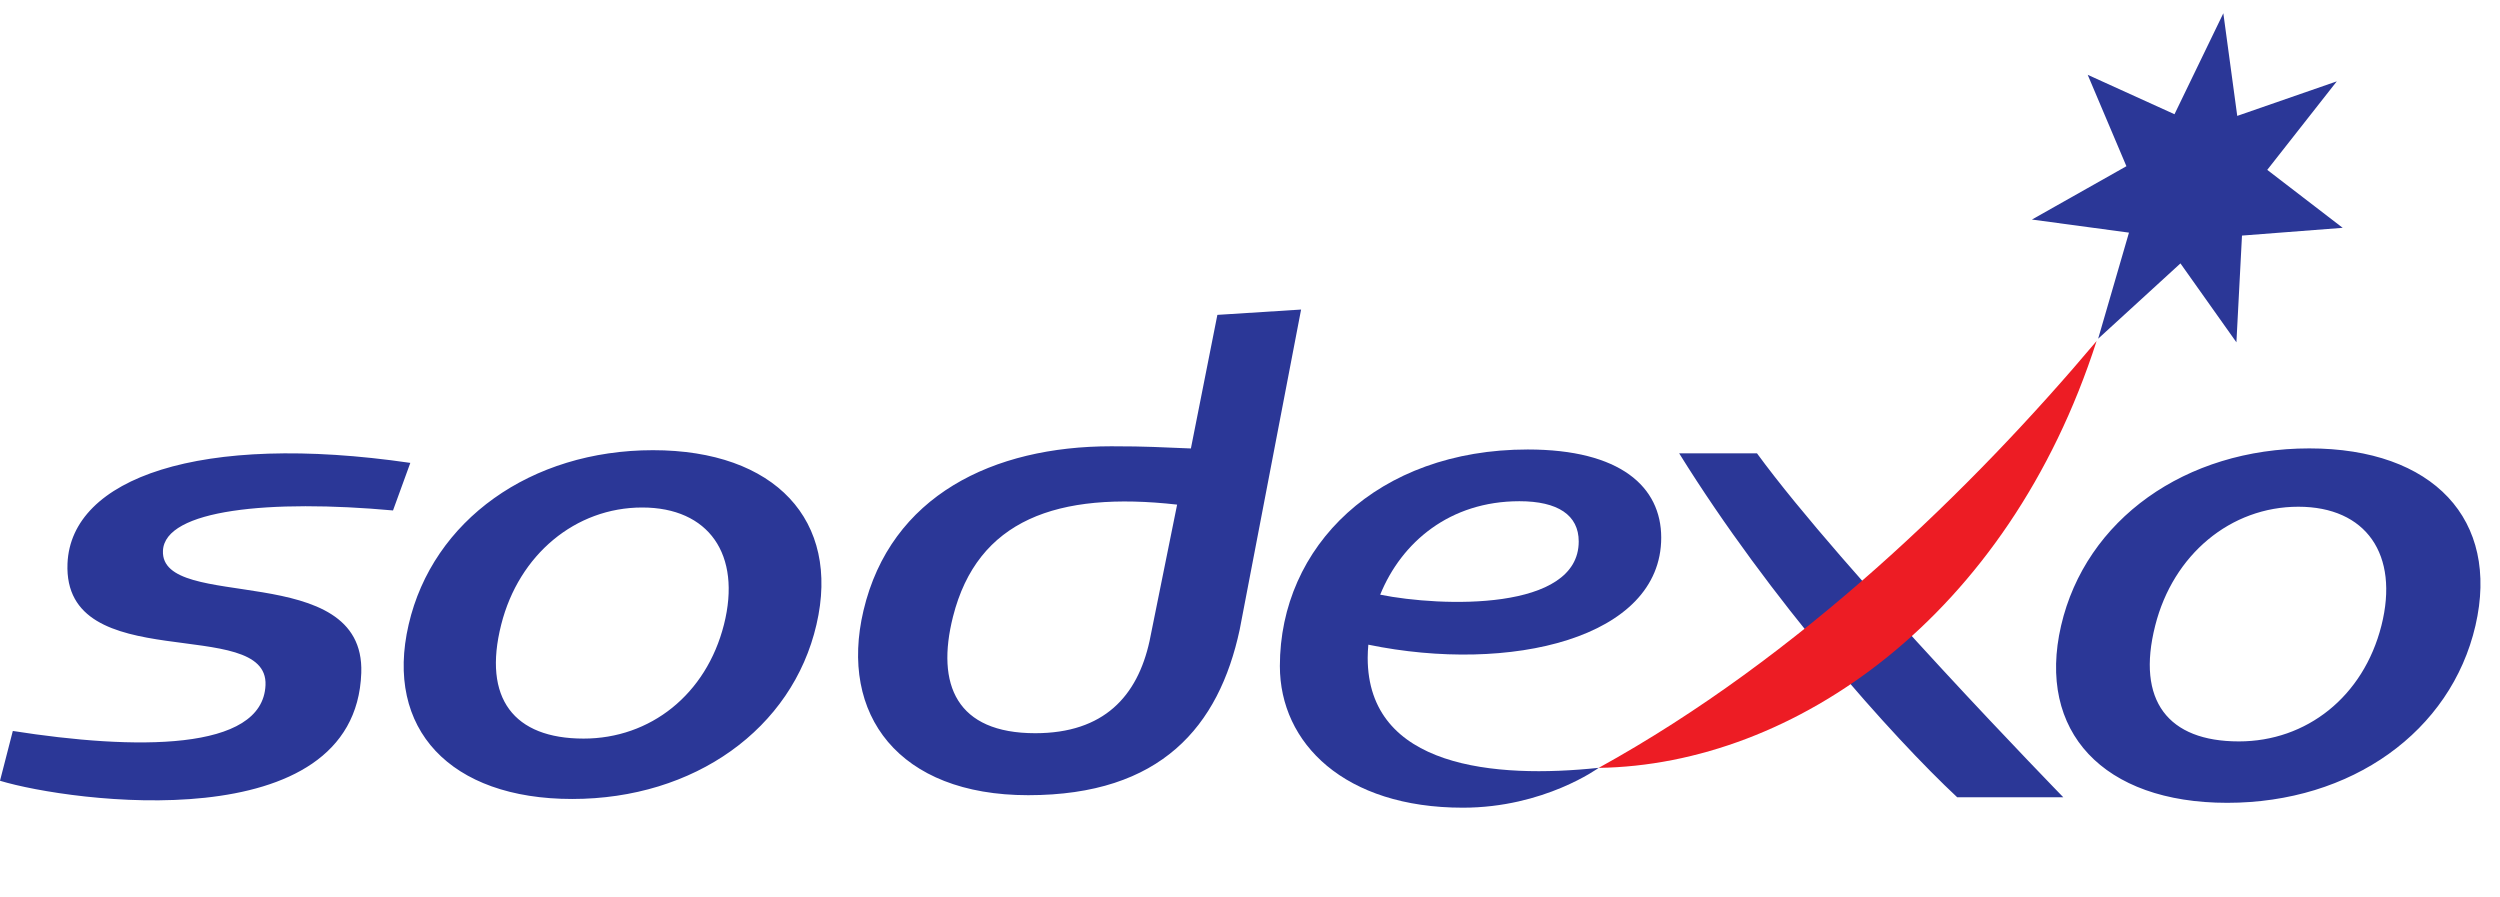 <svg width="39" height="14" viewBox="0 0 39 14" fill="none" xmlns="http://www.w3.org/2000/svg">
<g clip-path="url(#clip0_775_456)">
<path d="M18.363 7.872L17.933 10C17.744 10.862 17.22 11.438 16.15 11.438C14.922 11.438 14.598 10.683 14.867 9.619C15.249 8.111 16.489 7.661 18.363 7.872ZM20.297 4.829L18.991 4.912L18.578 6.996C18.079 6.978 17.922 6.962 17.335 6.962C15.497 6.962 13.894 7.729 13.47 9.526C13.088 11.147 14.016 12.405 16.04 12.405C18.113 12.405 19.015 11.332 19.339 9.823L20.297 4.829ZM6.131 7.963C4.216 7.789 2.569 7.947 2.542 8.592C2.5 9.561 5.698 8.716 5.636 10.497C5.546 13.115 1.1 12.513 0 12.18L0.2 11.403C2.097 11.701 4.098 11.726 4.142 10.688C4.189 9.585 0.978 10.577 1.053 8.79C1.109 7.46 3.116 6.742 6.401 7.221L6.131 7.963ZM11.294 9.743C11.017 10.836 10.144 11.522 9.104 11.522C8.016 11.522 7.527 10.896 7.819 9.743C8.095 8.65 8.979 7.917 10.018 7.917C11.057 7.917 11.57 8.65 11.294 9.743ZM10.186 7.023C8.282 7.023 6.751 8.115 6.375 9.743C5.997 11.372 7.023 12.464 8.926 12.464C10.83 12.464 12.361 11.372 12.737 9.743C13.115 8.116 12.09 7.023 10.186 7.023ZM32.187 12.437H30.532C29.528 11.5 27.608 9.349 26.195 7.072H27.409C28.752 8.91 32.187 12.437 32.187 12.437ZM33.922 1.782L34.684 0.207L34.901 1.808L36.454 1.269L35.369 2.65L36.546 3.554L34.975 3.675L34.888 5.34L34.015 4.109L32.731 5.284L33.212 3.629L31.698 3.425L33.172 2.593L32.568 1.167L33.922 1.782ZM37.15 9.76C36.869 10.869 35.982 11.566 34.926 11.566C33.822 11.566 33.324 10.931 33.621 9.76C33.901 8.65 34.799 7.905 35.854 7.905C36.911 7.905 37.431 8.65 37.15 9.76ZM36.025 6.995C34.091 6.995 32.537 8.106 32.153 9.76C31.77 11.414 32.812 12.524 34.745 12.524C36.679 12.524 38.234 11.414 38.617 9.76C39 8.106 37.959 6.995 36.025 6.995" fill="#2B3797"/>
<path d="M24.939 11.979C28.066 10.256 30.781 7.609 32.707 5.32C31.323 9.62 27.989 11.934 24.939 11.979Z" fill="#ED1C24"/>
<path d="M23.703 7.819C24.302 7.819 24.628 8.035 24.628 8.447C24.628 9.54 22.479 9.468 21.531 9.277C21.864 8.458 22.617 7.819 23.703 7.819ZM25.915 8.387C25.915 7.594 25.278 7.012 23.833 7.012C21.489 7.012 19.966 8.521 19.966 10.39C19.966 11.597 20.976 12.6 22.82 12.6C24.091 12.6 24.94 11.978 24.94 11.978C23.323 12.15 21.336 11.978 21.336 10.262C21.336 10.194 21.34 10.125 21.346 10.057C23.553 10.512 25.915 9.962 25.915 8.387" fill="#2B3797"/>
</g>
<defs>
<clipPath id="clip0_775_456">
<rect width="39" height="13" fill="white" transform="translate(0 0.16)"/>
</clipPath>
</defs>
</svg>
